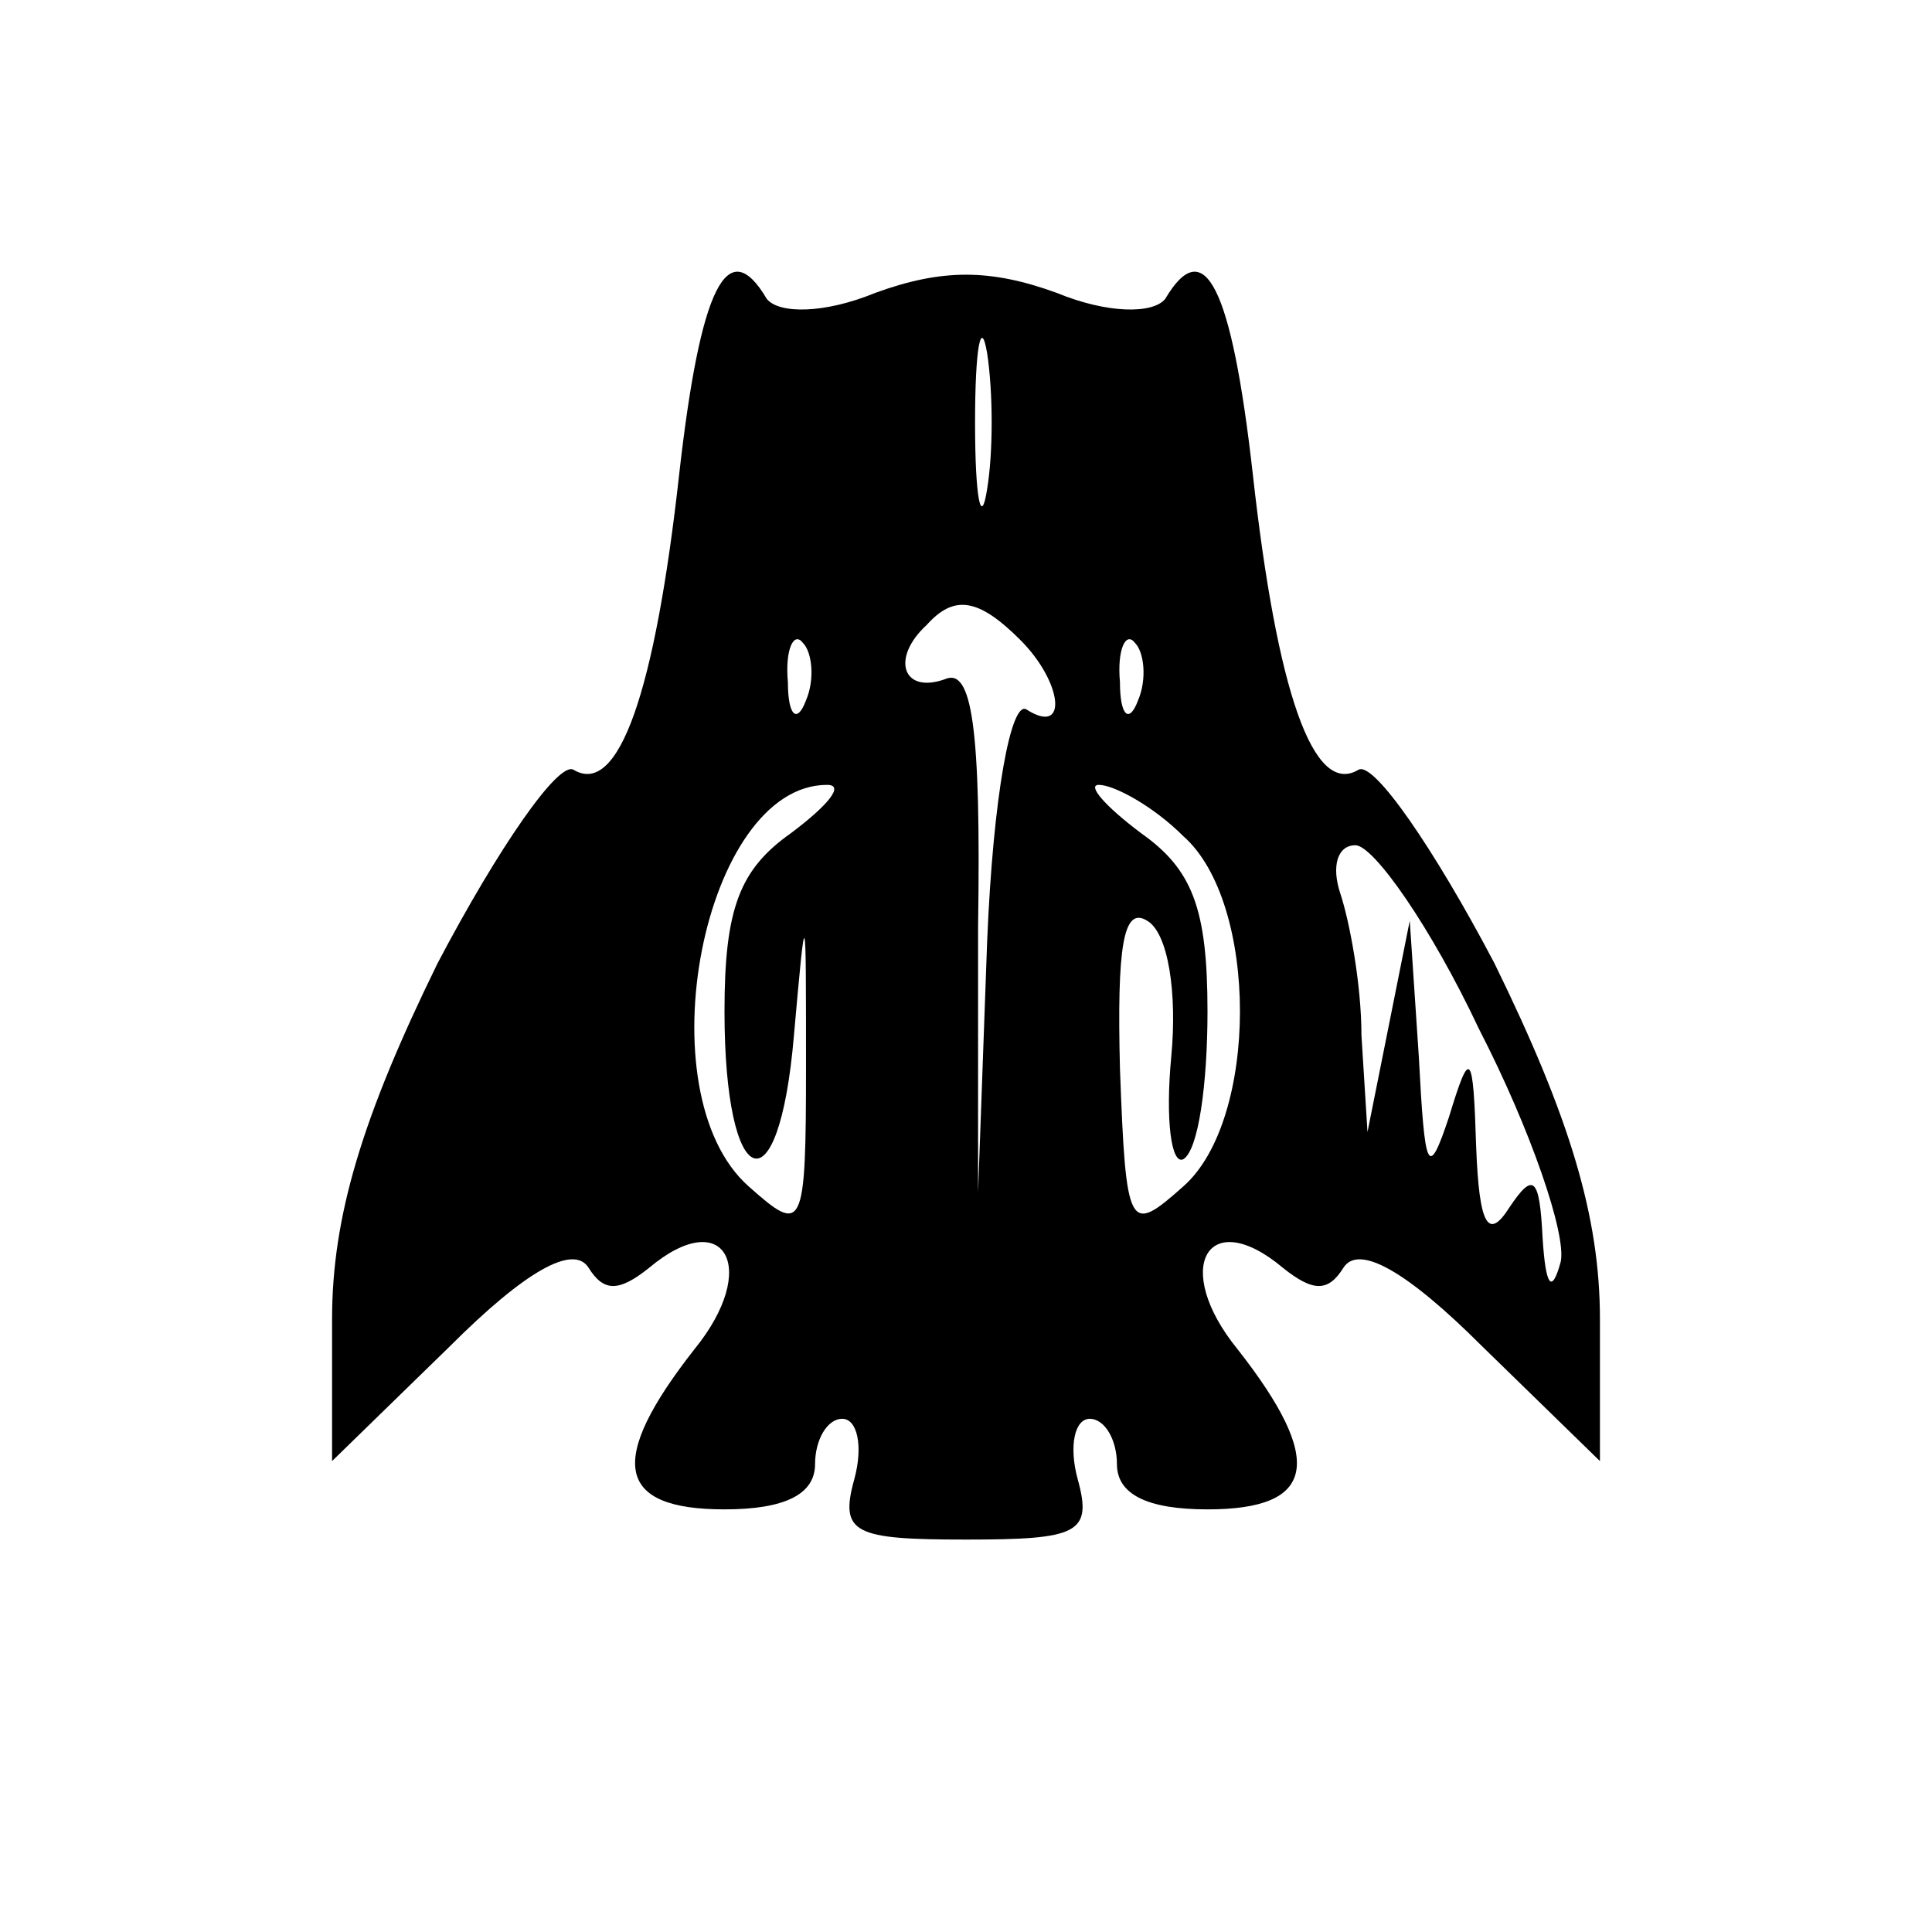 <?xml version="1.0" standalone="no"?>
<!DOCTYPE svg PUBLIC "-//W3C//DTD SVG 20010904//EN"
 "http://www.w3.org/TR/2001/REC-SVG-20010904/DTD/svg10.dtd">
<svg version="1.0" xmlns="http://www.w3.org/2000/svg"
 width="64pt" height="64pt" viewBox="0 0 64 64"
 preserveAspectRatio="xMidYMid meet">

<g transform="translate(0,64) scale(0.1,-0.1)"
fill="#000000" stroke="none">
<path d="M225 483 c-8 -72 -20 -107 -35 -98 -5 3 -25 -26 -45 -64 -25 -51 -35
-84 -35 -118 l0 -47 39 38 c25 25 41 34 46 26 5 -8 10 -8 20 0 25 21 37 0 15
-27 -29 -37 -26 -53 10 -53 20 0 30 5 30 15 0 8 4 15 9 15 5 0 7 -9 4 -20 -5
-18 0 -20 37 -20 37 0 42 2 37 20 -3 11 -1 20 4 20 5 0 9 -7 9 -15 0 -10 10
-15 30 -15 36 0 39 16 10 53 -22 27 -10 48 15 27 10 -8 15 -8 20 0 5 8 21 -1
46 -26 l39 -38 0 47 c0 34 -10 67 -35 118 -20 38 -40 67 -45 64 -15 -9 -27 26
-35 98 -7 62 -16 80 -29 58 -4 -5 -19 -5 -36 2 -22 8 -38 8 -60 0 -17 -7 -32
-7 -36 -2 -13 22 -22 4 -29 -58z m102 -5 c-2 -13 -4 -3 -4 22 0 25 2 35 4 23
2 -13 2 -33 0 -45z m11 -50 c14 -14 16 -32 2 -23 -5 3 -11 -28 -13 -77 l-3
-83 0 88 c1 66 -2 86 -11 82 -14 -5 -18 7 -6 18 9 10 17 9 31 -5z m-71 -20
c-3 -8 -6 -5 -6 6 -1 11 2 17 5 13 3 -3 4 -12 1 -19z m110 0 c-3 -8 -6 -5 -6
6 -1 11 2 17 5 13 3 -3 4 -12 1 -19z m-115 -44 c-17 -12 -22 -25 -22 -59 0
-60 18 -67 23 -8 4 45 4 44 4 -10 0 -55 -1 -56 -19 -40 -35 31 -15 133 26 133
6 0 0 -7 -12 -16z m130 -1 c25 -22 25 -94 0 -116 -18 -16 -19 -15 -21 39 -1
40 1 54 9 49 7 -4 10 -24 8 -45 -2 -21 0 -36 4 -34 5 3 8 25 8 49 0 34 -5 47
-22 59 -12 9 -18 16 -14 16 5 0 18 -7 28 -17z m98 -64 c17 -33 29 -68 27 -77
-3 -11 -5 -8 -6 8 -1 20 -3 22 -11 10 -7 -11 -10 -6 -11 20 -1 32 -2 33 -9 10
-7 -21 -8 -18 -10 20 l-3 45 -7 -35 -7 -35 -2 32 c0 17 -4 38 -7 47 -3 9 -1
16 5 16 6 0 25 -27 41 -61z"/>
</g>
</svg>
